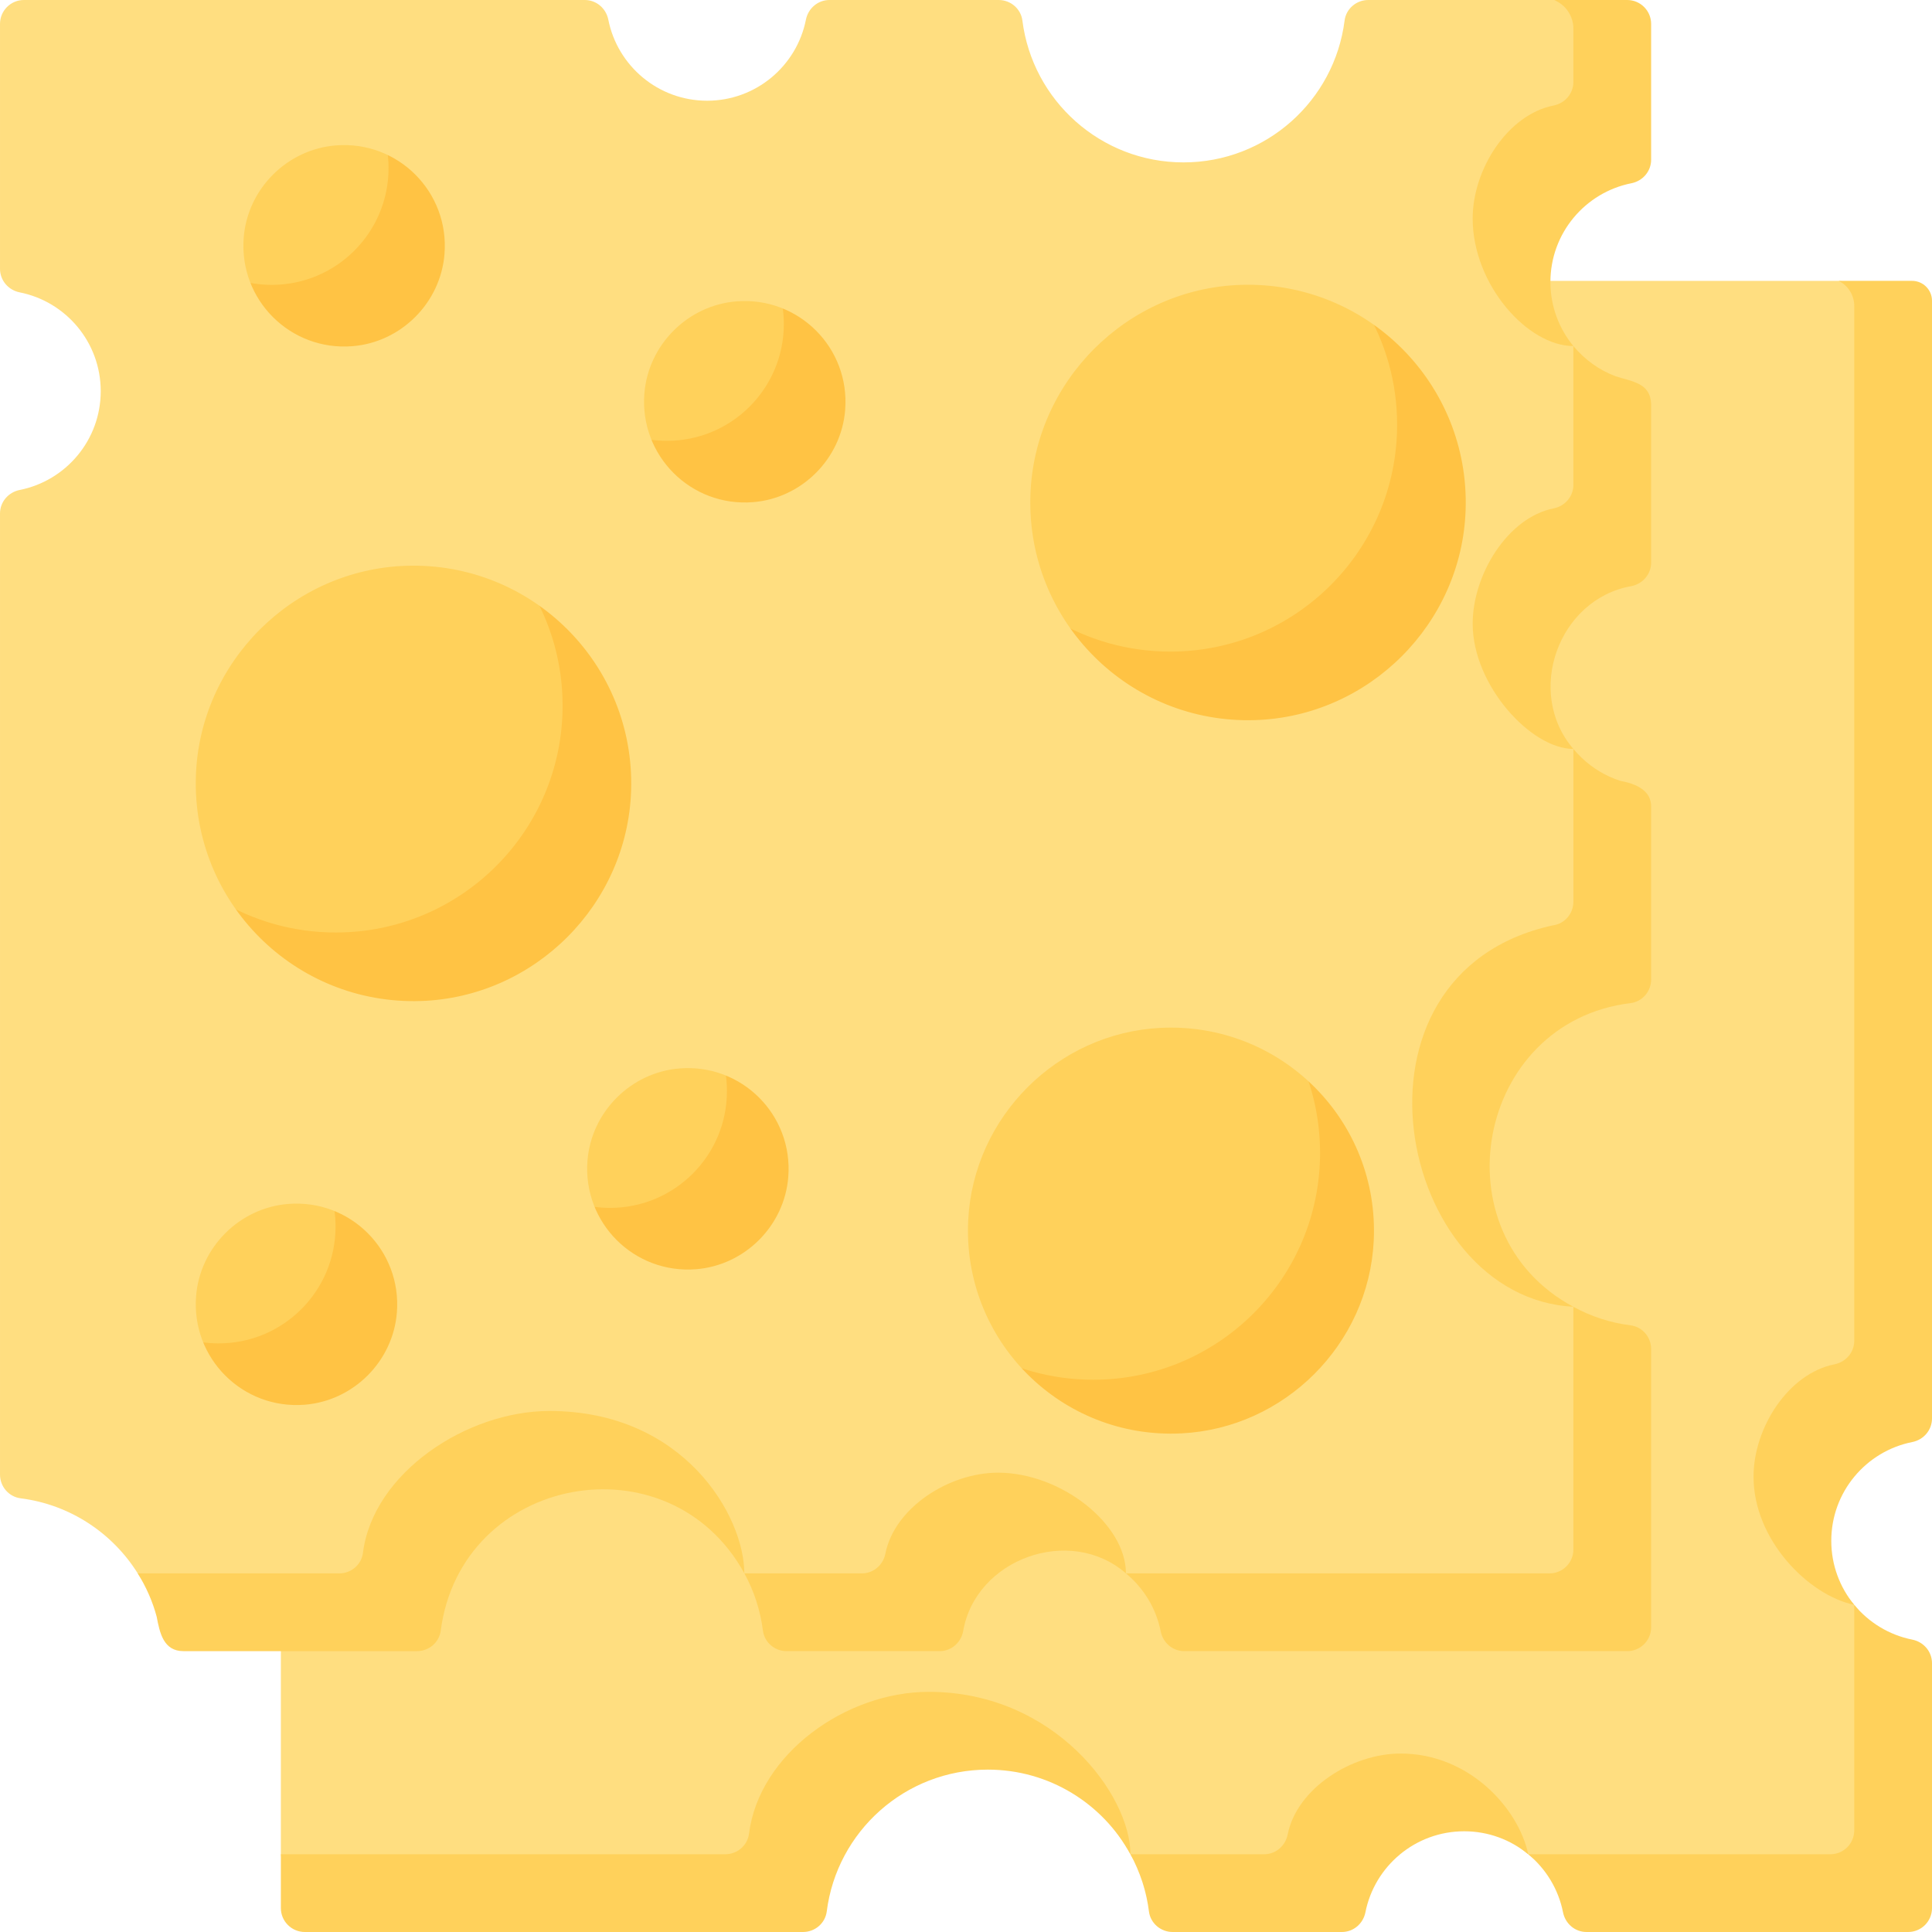 <svg id="Capa_1" enable-background="new 0 0 512 512" height="512" viewBox="0 0 512 512" width="512" xmlns="http://www.w3.org/2000/svg"><g><circle cx="182.295" cy="309.75" fill="#ffd15b" r="30.957"/><path d="m191.31 280.13c.867 2.853 1.338 5.879 1.338 9.015 0 17.097-13.86 30.957-30.957 30.957-3.136 0-6.162-.47-9.015-1.338 3.86 12.699 15.659 21.942 29.62 21.942 17.097 0 30.957-13.86 30.957-30.957-.001-13.96-9.244-25.759-21.943-29.619z" fill="#ffc344"/><circle cx="78.572" cy="345.66" fill="#ffd15b" r="30.957"/><path d="m87.587 316.04c.867 2.853 1.338 5.879 1.338 9.015 0 17.097-13.86 30.957-30.957 30.957-3.136 0-6.162-.47-9.015-1.338 3.86 12.699 15.659 21.942 29.62 21.942 17.097 0 30.957-13.86 30.957-30.957 0-13.96-9.243-25.759-21.943-29.619z" fill="#ffc344"/><circle cx="197.371" cy="106.472" fill="#ffd15b" r="30.957"/><path d="m206.386 76.853c.867 2.853 1.338 5.879 1.338 9.015 0 17.097-13.86 30.957-30.957 30.957-3.136 0-6.162-.47-9.015-1.338 3.86 12.699 15.659 21.942 29.62 21.942 17.097 0 30.957-13.86 30.957-30.957-.001-13.961-9.244-25.759-21.943-29.619z" fill="#ffc344"/><circle cx="92.621" cy="65.142" fill="#ffd15b" r="30.957"/><path d="m101.636 35.522c.867 2.853 1.338 5.879 1.338 9.015 0 17.097-13.86 30.957-30.957 30.957-3.136 0-6.162-.47-9.015-1.338 3.86 12.699 15.659 21.942 29.62 21.942 17.097 0 30.957-13.86 30.957-30.957 0-13.96-9.244-25.758-21.943-29.619z" fill="#ffc344"/><circle cx="109.581" cy="207.609" fill="#ffd15b" r="60.12"/><path d="m140.525 156.06c5.438 9.04 8.571 19.625 8.571 30.944 0 33.203-26.917 60.12-60.12 60.12-11.319 0-21.903-3.133-30.944-8.571 10.515 17.48 29.664 29.176 51.549 29.176 33.203 0 60.12-26.917 60.12-60.12 0-21.885-11.697-41.033-29.176-51.549z" fill="#ffc344"/><circle cx="330.738" cy="133.165" fill="#ffd15b" r="60.12"/><path d="m361.681 81.616c5.438 9.04 8.571 19.625 8.571 30.944 0 33.203-26.917 60.12-60.12 60.12-11.319 0-21.903-3.133-30.944-8.571 10.515 17.48 29.664 29.176 51.549 29.176 33.203 0 60.12-26.917 60.12-60.12.001-21.885-11.696-41.033-29.176-51.549z" fill="#ffc344"/><circle cx="310.316" cy="326.13" fill="#ffd15b" r="60.12"/><path d="m341.26 274.581c5.438 9.04 8.571 19.625 8.571 30.944 0 33.203-26.917 60.12-60.12 60.12-11.319 0-21.903-3.133-30.944-8.571 10.515 17.48 29.664 29.176 51.549 29.176 33.203 0 60.12-26.917 60.12-60.12 0-21.885-11.697-41.033-29.176-51.549z" fill="#ffc344"/><g><path d="m504.711 380.094c3.014-.599 5.229-3.168 5.229-6.24v-292.077c0-2.919-2.366-5.285-5.285-5.285l-17.379-2.061h-81.526v67.389l-27.592 56.655v197.847h-61.788l-50.492-16.392h-125.89l-66.728 44.388 1.173 3.08v64l2.06 12.201c0 3.503 2.84 6.342 6.342 6.342h127.925c3.157 0 5.88-2.316 6.276-5.449 2.678-21.195 22.832-37.587 44.754-37.587 16.303 0 30.488 11.126 37.791 24.49 2.517 4.607 6.277 7.663 6.963 13.096.396 3.132 3.118 5.449 6.276 5.449h40.732c3.073 0 5.642-2.215 6.24-5.229 2.43-12.239 15.289-21.464 28.241-21.464 6.441 0 12.349 4.342 16.96 8.14 4.664 3.842 10.062 7.175 11.282 13.33.597 3.01 3.156 5.222 6.225 5.222h81.111c3.499 0 6.328-2.836 6.328-6.335v-60.787c0-3.073-2.215-5.642-5.229-6.24-6.119-1.215-9.425-6.583-13.261-11.205s-9.233-10.56-9.233-17.036c.001-12.953 10.256-25.811 22.495-28.242z" fill="#ffde80"/><g fill="#ffd15b"><path d="m299.577 491.396c-7.304-13.361-21.479-22.427-37.787-22.427-21.922 0-40.012 16.39-42.691 37.581-.402 3.132-3.121 5.45-6.274 5.45h-132.048c-3.503 0-6.346-2.843-6.346-6.346v-14.258h117.781c3.163 0 5.882-2.318 6.284-5.45 2.679-21.191 25.724-37.591 47.646-37.591 33.344 0 53.435 27.357 53.435 43.041z"/><path d="m404.995 491.396h-.01c-4.605-3.812-10.518-6.088-16.957-6.088-12.949 0-23.746 9.22-26.177 21.459-.598 3.018-3.163 5.233-6.243 5.233h-44.854c-3.152 0-5.872-2.318-6.274-5.45-.072-.587-.155-1.174-.258-1.751-.031-.185-.062-.371-.103-.556-.155-.865-.33-1.72-.546-2.565-.072-.319-.155-.639-.247-.958-.082-.309-.175-.628-.268-.937-.103-.381-.227-.752-.34-1.113-.206-.639-.433-1.257-.67-1.885-.237-.618-.484-1.226-.742-1.834-.237-.546-.484-1.082-.742-1.617-.051-.113-.103-.227-.155-.33-.258-.515-.525-1.03-.793-1.535-.01-.021-.031-.052-.041-.072h35.428c3.07 0 5.645-2.215 6.243-5.233 2.431-12.239 16.977-21.459 29.937-21.459 18.205-.001 31.278 14.587 33.812 26.691z"/><path d="m512 79.715v296.198c0 3.07-2.215 5.645-5.233 6.243-12.239 2.431-21.459 13.227-21.459 26.177 0 6.449 2.287 12.352 6.078 16.967-12.105-2.545-26.682-17.183-26.682-33.965 0-12.96 9.22-27.351 21.459-29.783 3.018-.598 5.233-3.173 5.233-6.243v-274.211c0-2.824-1.595-5.405-4.121-6.668h19.44c2.919.001 5.285 2.367 5.285 5.285z"/><path d="m506.772 434.516c-6.15-1.221-11.536-4.558-15.376-9.217v59.76c0 3.499-2.829 6.335-6.328 6.335-24.192 0-55.82 0-80.07 0 4.66 3.841 7.998 9.23 9.218 15.383.597 3.01 3.156 5.222 6.225 5.222h85.232c3.499 0 6.328-2.836 6.328-6.335v-64.908c-.001-3.072-2.216-5.641-5.229-6.24z"/></g><g><path d="m430.28 46.499c3.014-.598 5.228-3.168 5.228-6.24v-31.856c0-3.503-2.84-6.342-6.342-6.342l-17.351-2.061h-49.209c-3.157 0-5.88 2.316-6.276 5.449-2.678 21.195-20.771 37.587-42.693 37.587s-40.015-16.391-42.693-37.587c-.397-3.133-3.119-5.449-6.277-5.449h-44.853c-3.073 0-5.642 2.215-6.24 5.228-2.43 12.239-13.228 21.464-26.181 21.464s-23.75-9.226-26.181-21.464c-.598-3.013-3.161-5.228-6.233-5.228-24.774 0-122.705 0-148.646 0-3.498 0-6.333 2.836-6.333 6.335v64.908c0 3.073 2.215 5.642 5.228 6.24 12.239 2.43 21.464 13.228 21.464 26.181s-9.226 23.75-21.464 26.181c-3.013.599-5.228 3.168-5.228 6.24v254.707c0 3.168 2.334 5.878 5.477 6.277 13.088 1.662 24.337 9.205 31.026 19.894 2.898 4.631 7.003 7.79 7.966 13.38.517 3.004 3.181 5.165 6.23 5.165h57.762c3.157 0 5.88-2.316 6.276-5.449 2.678-21.195 22.832-37.586 44.754-37.586 16.565 0 30.585 10.198 37.779 24.492 2.326 4.622 6.321 7.915 6.975 13.094.396 3.132 3.118 5.449 6.276 5.449h36.419c3.073 0 5.642-2.215 6.24-5.228 2.43-12.239 15.289-21.464 28.241-21.464 6.444 0 12.354 4.344 16.966 8.145 4.659 3.84 10.054 7.169 11.275 13.319.598 3.014 3.163 5.228 6.236 5.228h113.279c3.501 0 6.332-2.838 6.332-6.338v-69.604c0-3.157-2.316-5.88-5.449-6.276-5.45-.689-8.522-4.457-13.14-6.987-13.341-7.309-24.447-21.482-24.447-37.767 0-21.922 16.391-42.076 37.587-44.754 3.132-.396 5.449-3.118 5.449-6.276v-41.515c0-3.073-2.215-5.642-5.228-6.24-6.119-1.215-9.425-6.583-13.261-11.205s-8.203-10.56-8.203-17.036c0-12.953 9.226-25.811 21.464-28.241 3.014-.598 5.228-3.168 5.228-6.24v-37.808c0-3.073-2.215-5.642-5.228-6.24-6.151-1.222-9.481-6.617-13.321-11.278-3.8-4.612-8.143-10.521-8.143-16.964-.001-12.951 9.224-25.81 21.463-28.24zm-349.541 325.768c-16.447 1.297-30.07-12.326-28.774-28.773 1.02-12.938 11.503-23.421 24.441-24.441 16.447-1.297 30.07 12.326 28.773 28.773-1.019 12.938-11.502 23.42-24.44 24.441zm30.73-106.987c-33.361 1.065-60.624-26.199-59.559-59.559.964-30.212 25.571-54.818 55.782-55.783 33.361-1.065 60.625 26.199 59.56 59.56-.965 30.211-25.571 54.818-55.783 55.782zm221.157-74.444c-33.361 1.065-60.624-26.199-59.559-59.559.964-30.212 25.57-54.818 55.782-55.783 33.361-1.065 60.625 26.199 59.56 59.56-.965 30.211-25.571 54.818-55.783 55.782zm-239.269-99.087c-16.447 1.297-30.07-12.326-28.773-28.773 1.02-12.938 11.502-23.421 24.441-24.441 16.447-1.297 30.07 12.326 28.773 28.773-1.02 12.939-11.502 23.421-24.441 24.441zm219.759 288.109c-31.923 1.618-58.146-24.605-56.528-56.528 1.385-27.334 23.595-49.544 50.929-50.929 31.923-1.618 58.146 24.605 56.529 56.528-1.387 27.334-23.597 49.544-50.93 50.929zm-128.655-43.501c-16.447 1.297-30.07-12.326-28.773-28.773 1.02-12.938 11.502-23.421 24.441-24.441 16.447-1.297 30.07 12.326 28.773 28.773-1.02 12.938-11.503 23.42-24.441 24.441zm15.076-203.278c-16.447 1.297-30.07-12.326-28.773-28.773 1.02-12.938 11.502-23.421 24.441-24.441 16.447-1.297 30.07 12.326 28.773 28.773-1.02 12.939-11.503 23.421-24.441 24.441z" fill="#ffde80"/></g><g fill="#ffd15b"><path d="m437.569 213.927v45.637c0 3.163-2.318 5.882-5.45 6.274-41.039 4.968-51.394 61.054-15.195 80.457-46.769-2.387-64.018-88.282-5.408-101.062 3.131-.391 5.449-3.11 5.449-6.273v-40.476c.682.815 1.423 1.601 2.184 2.328 2.892 2.771 6.405 4.879 10.219 6.109 3.845.733 8.316 2.349 8.201 7.006z"/><path d="m437.569 6.346v35.974c0 3.07-2.215 5.645-5.233 6.243-12.239 2.431-21.459 13.227-21.459 26.177 0 6.449 2.287 12.352 6.078 16.967-12.105 0-26.682-16.246-26.682-33.811 0-12.96 9.22-27.516 21.459-29.937 3.018-.608 5.233-3.173 5.233-6.243v-14.107c0-3.351-2.04-6.364-5.151-7.609h19.409c3.505 0 6.346 2.841 6.346 6.346z"/><path d="m432.12 351.23c-5.434-.687-10.549-2.392-15.156-4.91v64.306c0 3.501-2.831 6.338-6.332 6.338-20.644 0-86.16 0-112.247 0 4.659 3.84 7.995 9.226 9.217 15.376.598 3.014 3.163 5.228 6.236 5.228h117.4c3.5 0 6.332-2.838 6.332-6.338v-73.725c-.001-3.157-2.317-5.879-5.45-6.275z"/><path d="m437.569 107.159v41.928c0 3.07-2.215 5.645-5.233 6.243-19.33 3.402-28.266 28.143-15.381 43.144-11.208 0-26.682-16.843-26.682-33.182 0-12.949 9.22-28.134 21.459-30.565 3.018-.598 5.233-3.173 5.233-6.243v-36.767c2.976 3.562 6.836 6.389 11.198 8.004 4.295 1.417 9.245 1.685 9.406 7.438z"/><path d="m298.382 416.955c-14.807-12.908-39.901-3.85-43.144 15.381-.598 3.018-3.163 5.233-6.233 5.233h-40.548c-3.152 0-5.882-2.318-6.274-5.45-.679-5.3-2.338-10.471-4.914-15.154h31.122c3.08 0 5.645-2.215 6.243-5.233 2.431-12.239 16.916-21.459 29.865-21.459 16.576.001 33.883 13.534 33.883 26.682z"/><path d="m197.249 416.925c-19.952-36.266-75.018-26.066-80.447 15.196-.402 3.131-3.122 5.449-6.284 5.449h-61.883c-5.318.01-6.301-4.864-7.108-9.107-1.075-4.056-2.807-7.945-5.024-11.499l53.411.002c3.163 0 5.882-2.318 6.274-5.45 2.679-21.191 27.496-37.591 49.408-37.591 35.673 0 51.653 27.841 51.653 43z"/></g></g></g></svg>